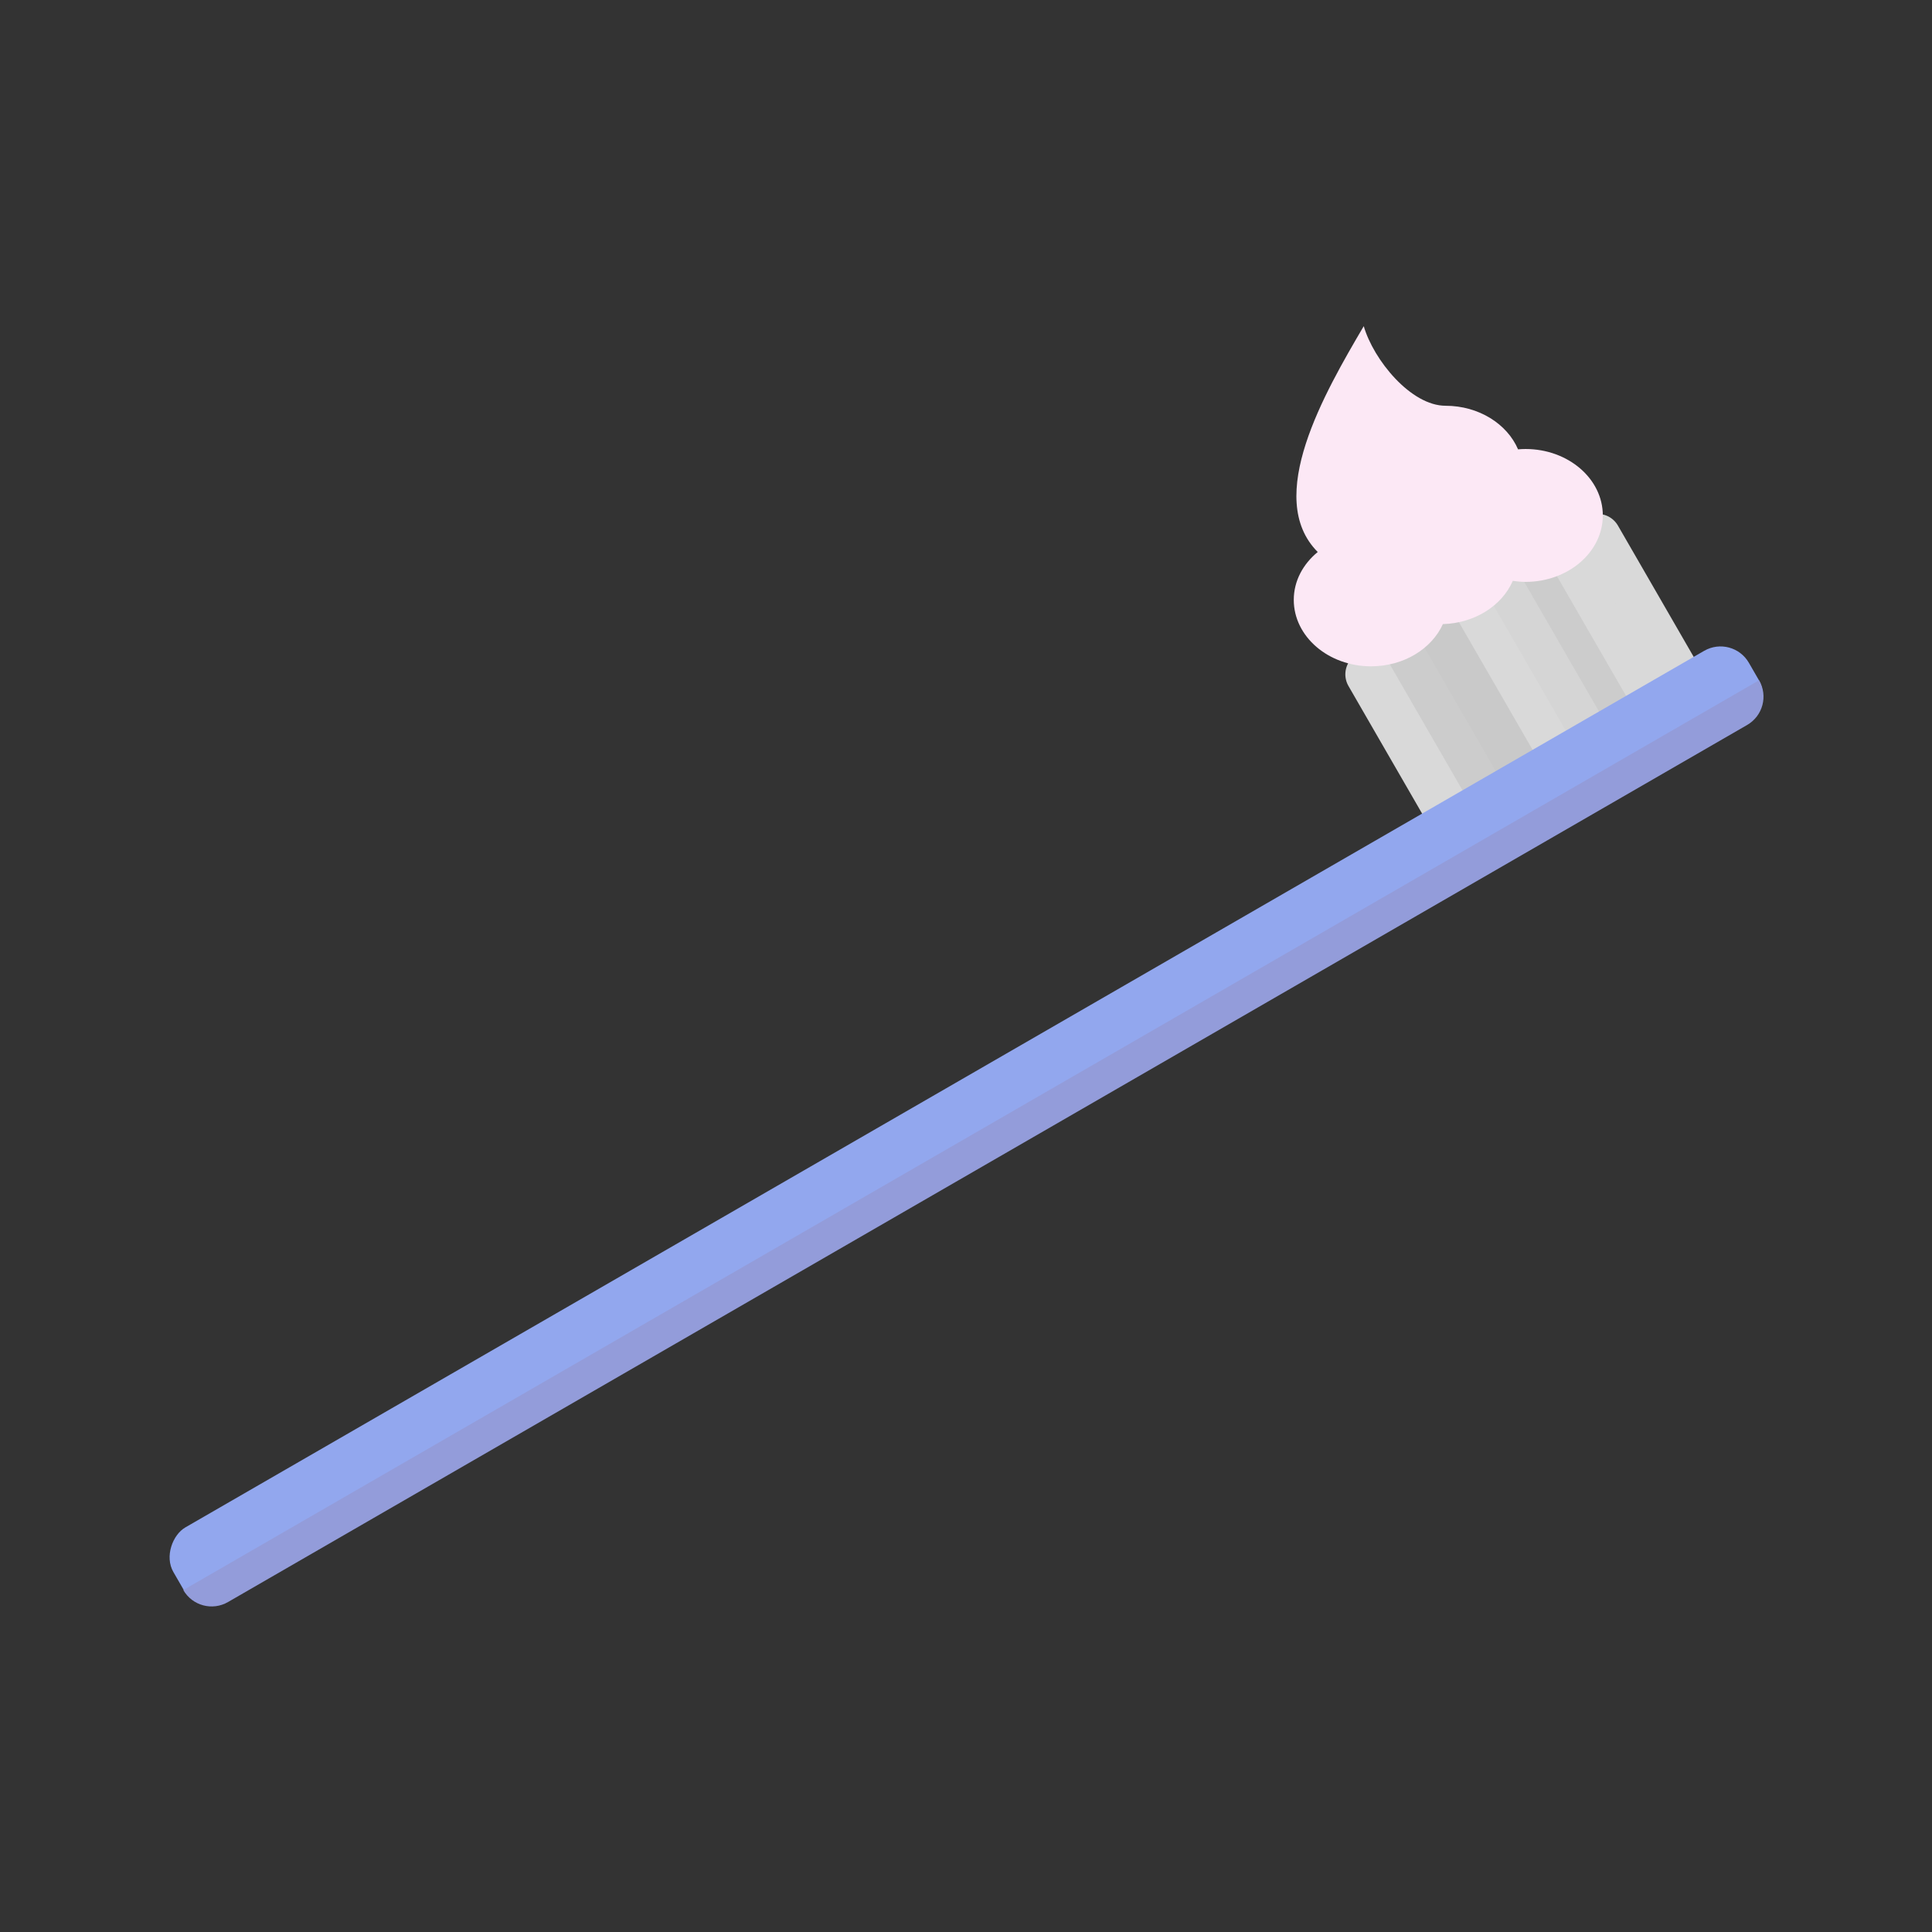<?xml version="1.0" encoding="UTF-8"?>
<svg version="1.1" viewBox="0 0 500 500" xmlns="http://www.w3.org/2000/svg">
 <rect x="0" y="0" width="500" height="500" fill="#333333" stroke="none"/>
 <rect width="500" height="500" fill-opacity="0"/>
 <g transform="matrix(1.09 0 0 1.09 -19.224 -32.865)">
  <g transform="matrix(.692 1.199 -1.199 .692 335.06 -174.44)">
   <path d="m230.16 81.19h29.161" fill="none" stroke="#d9d9d9" stroke-linecap="round" stroke-linejoin="round" stroke-width="8"/>
   <path d="m229.8 88.252h29.161" fill="none" stroke="#d9d9d9" stroke-linecap="round" stroke-linejoin="round" stroke-width="8"/>
   <path d="m229.61 94.582h29.161" fill="none" stroke="#ccc" stroke-linecap="round" stroke-linejoin="round" stroke-width="8"/>
   <path d="m229.61 99.939h29.161" fill="none" stroke="#d5d5d5" stroke-linecap="round" stroke-linejoin="round" stroke-width="8"/>
   <path d="m230.53 106.51h29.161" fill="none" stroke="#d9d9d9" stroke-linecap="round" stroke-linejoin="round" stroke-width="8"/>
   <path d="m230.16 113.09h29.161" fill="none" stroke="#c9c9c9" stroke-linecap="round" stroke-linejoin="round" stroke-width="8"/>
   <path d="m230.34 120.39h29.161" fill="none" stroke="#ccc" stroke-linecap="round" stroke-linejoin="round" stroke-width="8"/>
   <path d="m230.89 126.97h29.161" fill="none" stroke="#d9d9d9" stroke-linecap="round" stroke-linejoin="round" stroke-width="8"/>
   <rect x="256.16" y="69.502" width="14.61" height="311.98" ry="5.611" color="#000000" fill="#92a7ee"/>
  </g>
  <path d="m435.3 191.67c2.152 3.728 0.884 8.462-2.844 10.614l-360.68 208.24c-3.728 2.152-8.462 0.884-10.614-2.844z" color="#000000" fill="#939cda"/>
  <path d="m360.85 126.49c-8.203 0-17.075-10.839-19.417-18.899-9.268 15.771-23.754 40.749-10.927 53.621-3.495 2.871-5.688 6.883-5.688 11.368 0 8.708 8.218 15.775 18.344 15.775 7.772 0 14.394-4.154 17.062-10.024 7.616-0.21 14.064-4.423 16.594-10.266 0.989 0.142 1.995 0.242 3.031 0.242 10.125 0 18.344-7.068 18.344-15.775s-8.218-15.775-18.344-15.775c-0.601 0-1.195 0.032-1.781 0.081-2.578-6.025-9.319-10.347-17.219-10.347z" color="#000000" fill="#fce8f5"/>
 </g>
</svg>
